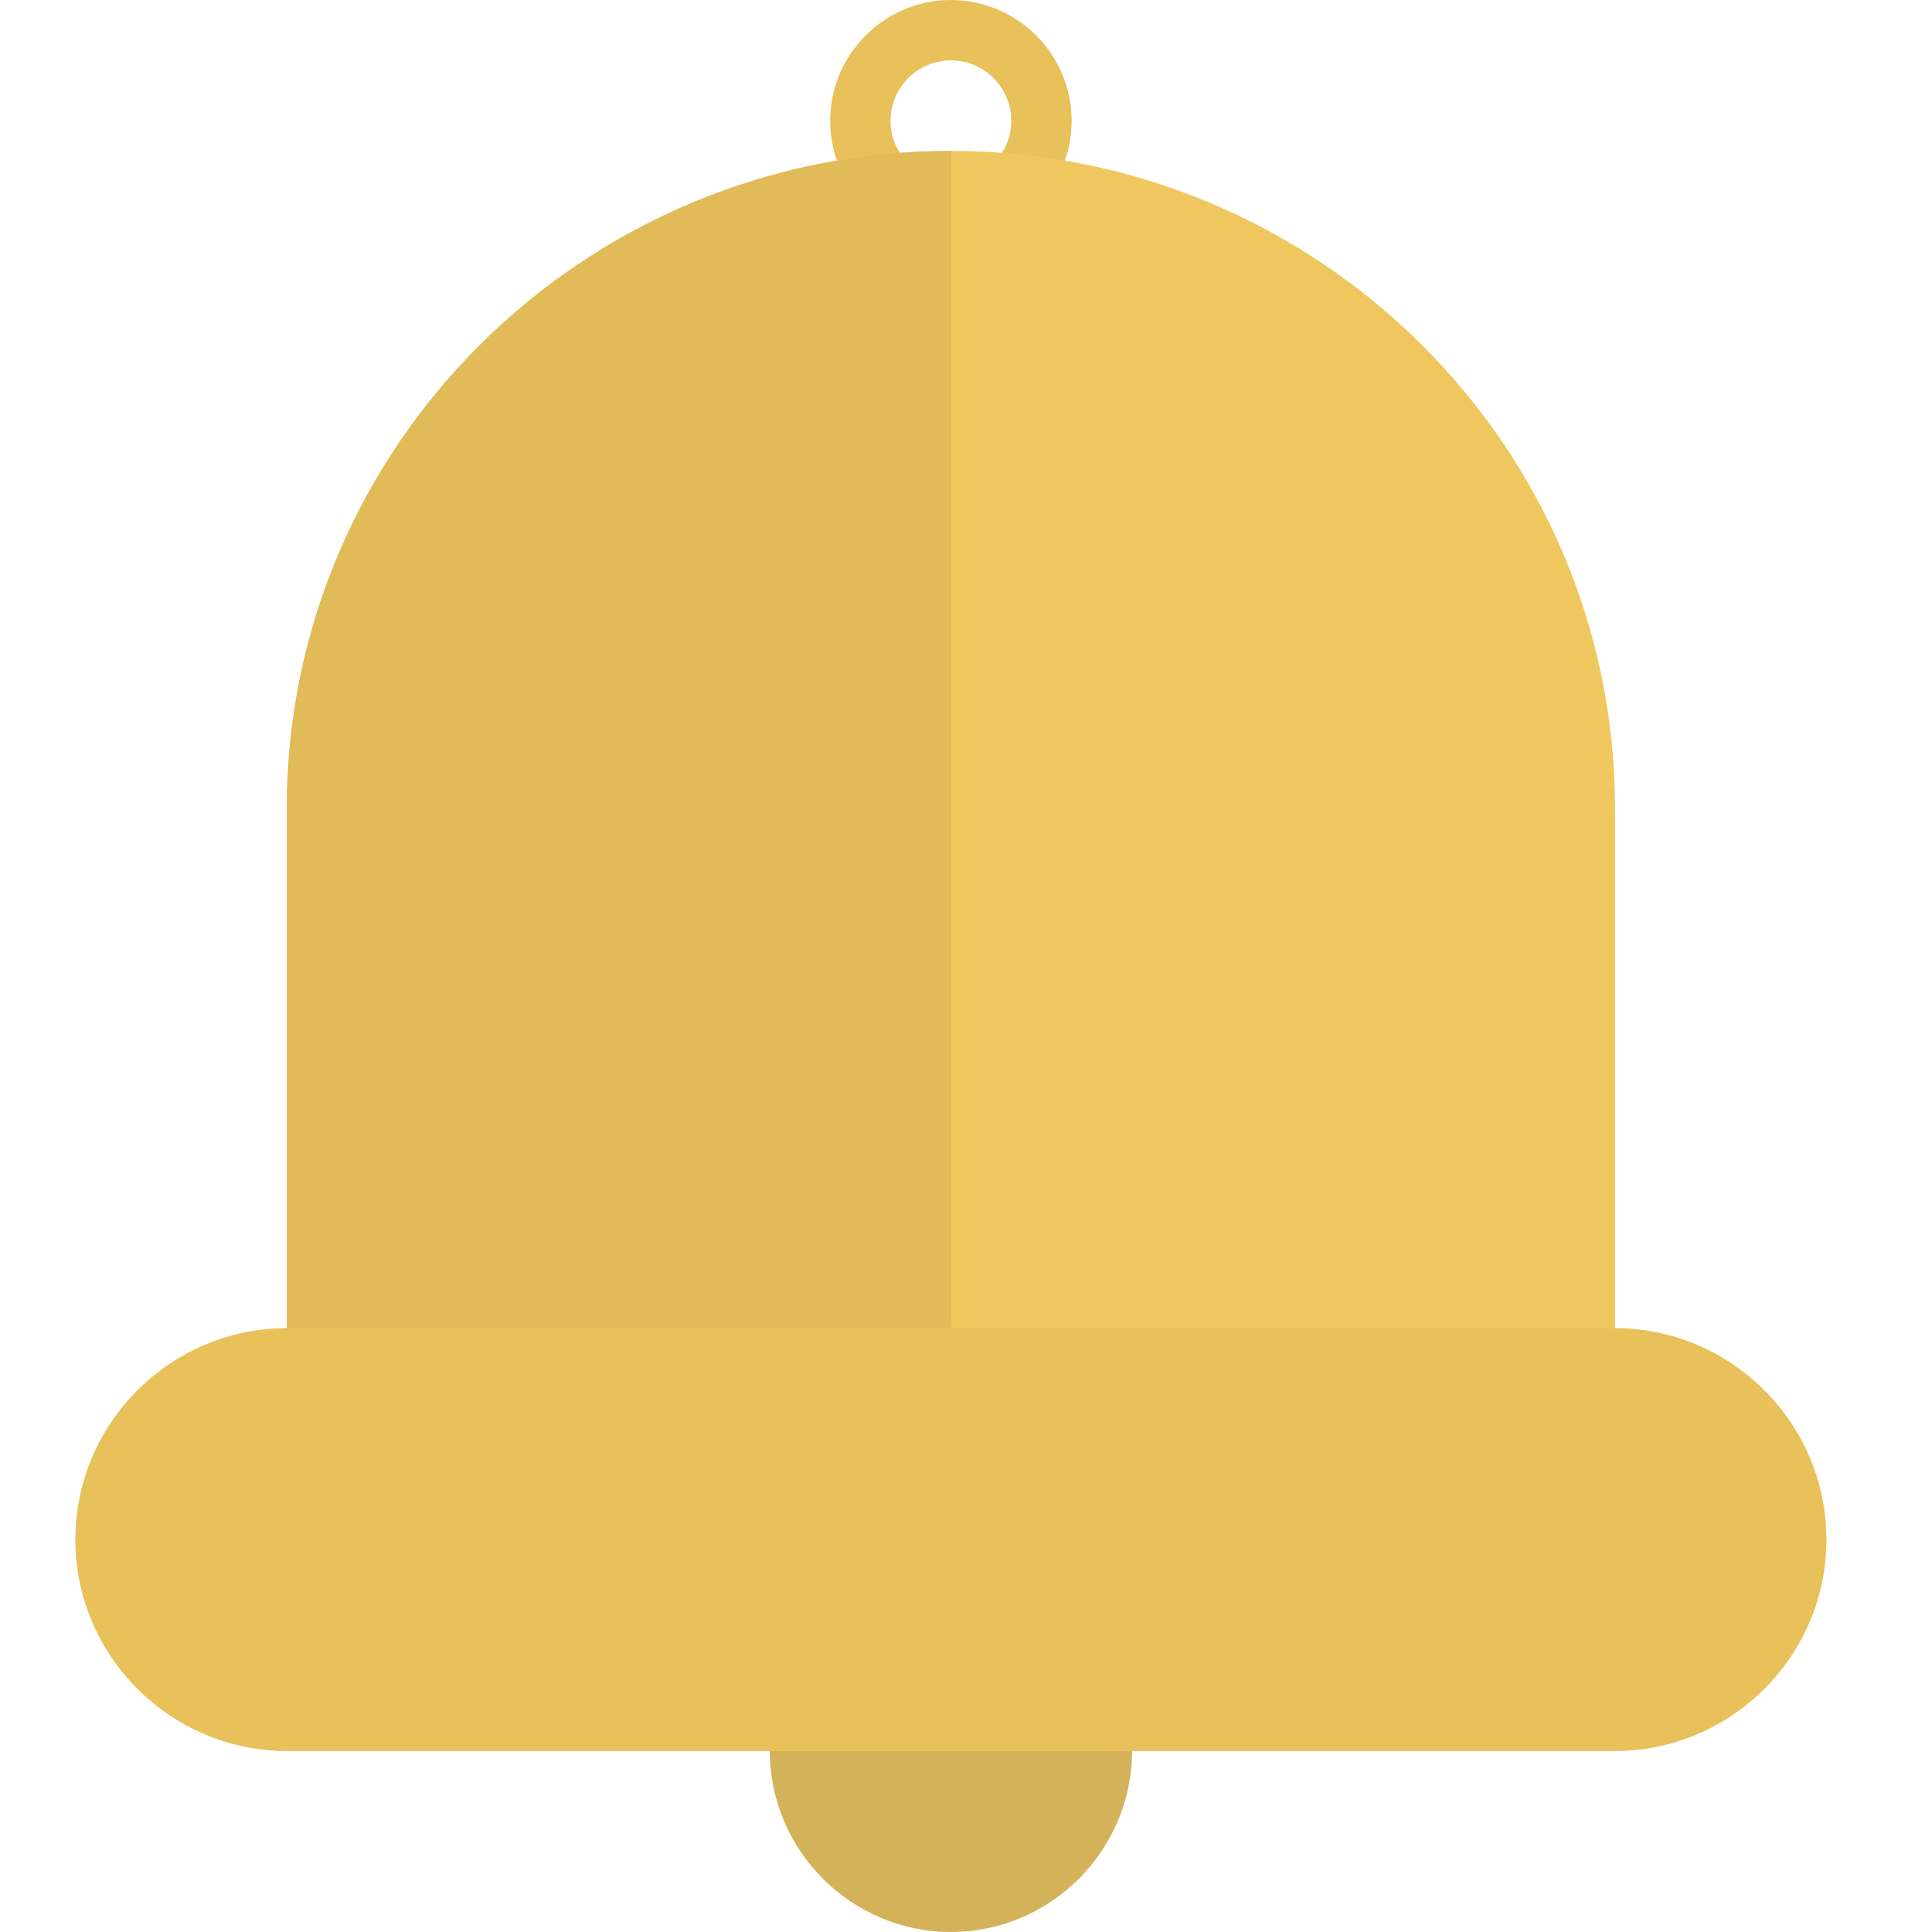 <svg xmlns="http://www.w3.org/2000/svg" viewBox="0 0 128 128" enable-background="new 0 0 128 128"><style type="text/css">.st0{fill:#D4B25A;} .st1{fill:#E8C15B;} .st2{fill:#EFC75E;} .st3{fill:#E1BB58;}</style><path class="st0" d="M63 104c6.6 0 12 5.4 12 12s-5.4 12-12 12-12-5.4-12-12 5.4-12 12-12z"/><path class="st1" d="M63 0c-4.4 0-8 3.6-8 8s3.6 8 8 8 8-3.6 8-8-3.6-8-8-8zm0 12c-2.2 0-4-1.8-4-4s1.8-4 4-4 4 1.8 4 4-1.8 4-4 4z"/><path class="st2" d="M107 88v-34.4c0-24.1-19.7-43.6-44-43.6s-44 19.5-44 43.6v34.4c-7.7 0-14 6.3-14 14s6.3 14 14 14h88c7.7 0 14-6.3 14-14s-6.3-14-14-14z"/><path class="st3" d="M63 88v-78c-24.3 0-44 19.5-44 43.6v34.4h44z"/><path class="st1" d="M19 88c-7.7 0-14 6.3-14 14s6.3 14 14 14h88c7.7 0 14-6.3 14-14s-6.3-14-14-14h-88z"/></svg>